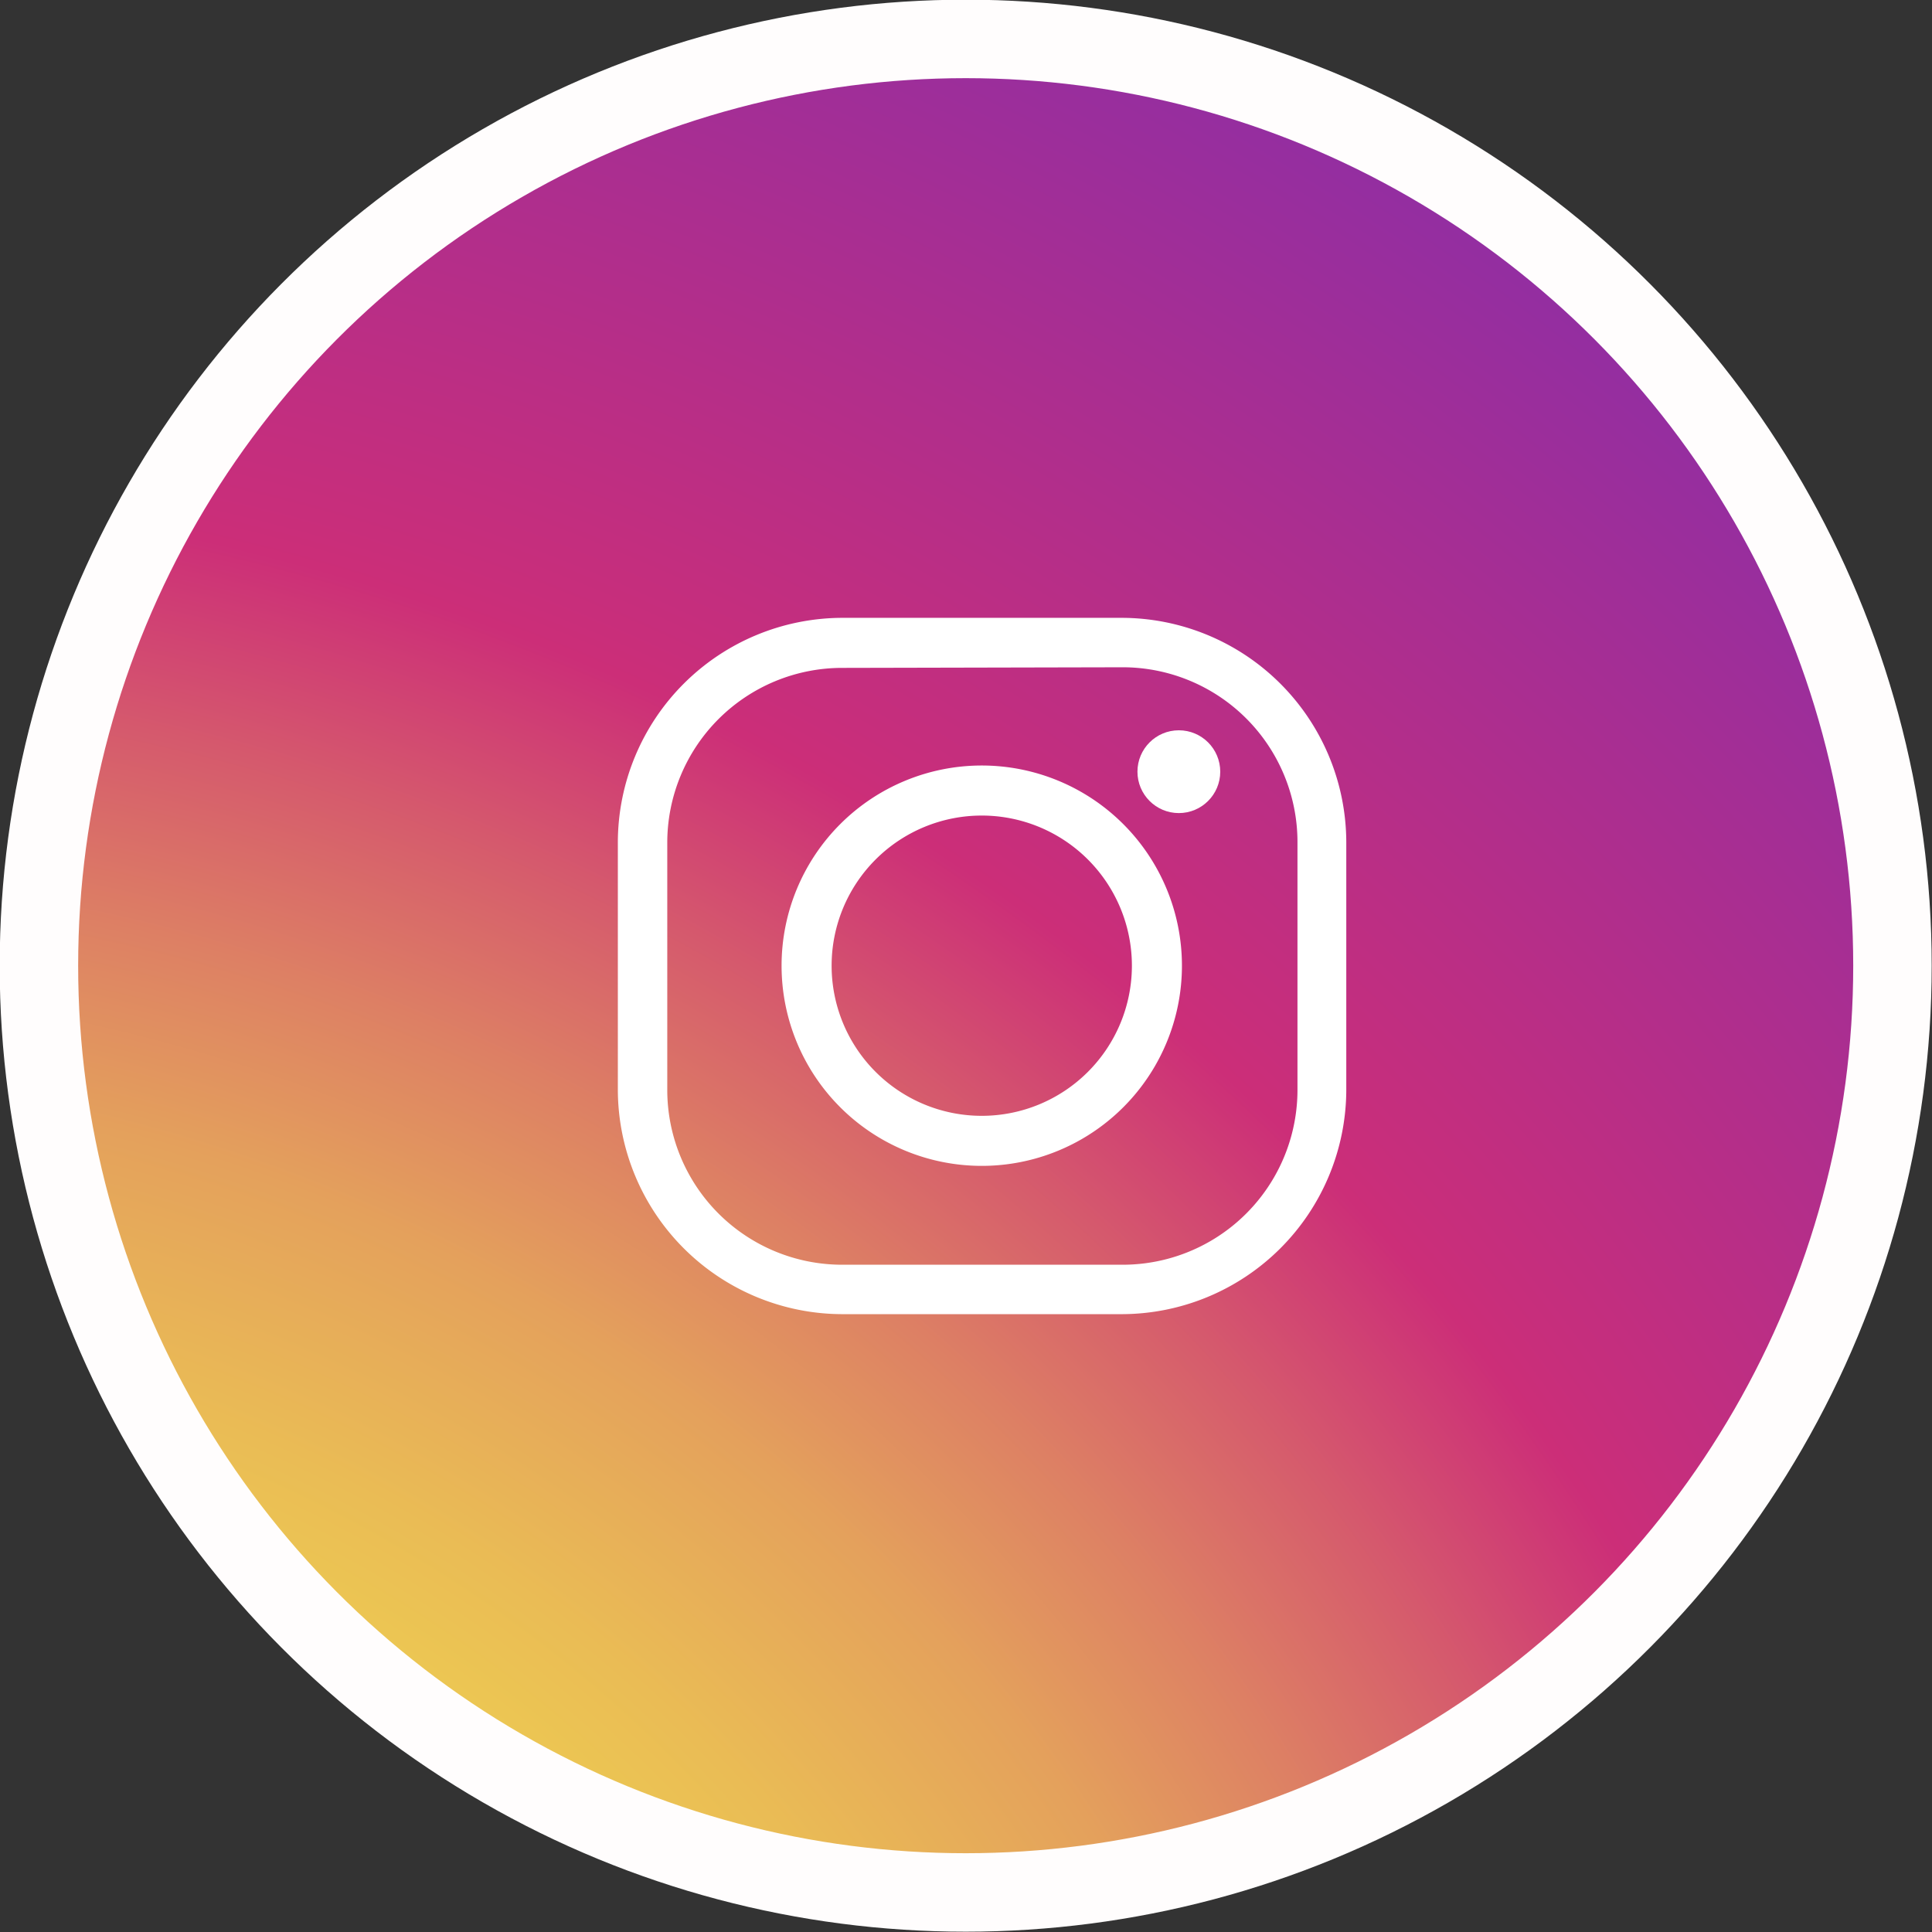 <svg xmlns="http://www.w3.org/2000/svg" xmlns:xlink="http://www.w3.org/1999/xlink" viewBox="0 0 31.27 31.27"><rect x="0" y="0" width="31.27" height="31.27" fill="#333333" stroke="none"/><defs><style>.cls-1{stroke:#fffdfd;stroke-miterlimit:10;stroke-width:1.27px;fill:url(#Degradado_sin_nombre_100);}.cls-2{fill:#fff;}</style><radialGradient id="Degradado_sin_nombre_100" cx="-131.36" cy="104.42" r="251.78" gradientTransform="translate(37.34 10.68) scale(0.32 0.32)" gradientUnits="userSpaceOnUse"><stop offset="0" stop-color="#f4eb4a"/><stop offset="0.11" stop-color="#f3e84b"/><stop offset="0.17" stop-color="#f2e04d"/><stop offset="0.23" stop-color="#eed150"/><stop offset="0.28" stop-color="#eabc55"/><stop offset="0.33" stop-color="#e4a15c"/><stop offset="0.37" stop-color="#dd8064"/><stop offset="0.41" stop-color="#d5596d"/><stop offset="0.45" stop-color="#cc2e78"/><stop offset="0.46" stop-color="#c82e7b"/><stop offset="0.73" stop-color="#6b2ebe"/><stop offset="0.91" stop-color="#312ee9"/><stop offset="1" stop-color="#1a2ef9"/></radialGradient></defs><title>instagram</title><g id="Layer_2" data-name="Layer 2"><g id="Layer_1-2" data-name="Layer 1"><circle class="cls-1" cx="15.63" cy="15.63" r="15"/><path class="cls-2" d="M18.15,21.27H13.63A3.64,3.64,0,0,1,10,17.63v-4A3.64,3.64,0,0,1,13.63,10h4.52a3.64,3.64,0,0,1,3.64,3.64v4A3.64,3.64,0,0,1,18.15,21.27ZM13.63,10.81a2.83,2.83,0,0,0-2.83,2.83v4a2.83,2.83,0,0,0,2.83,2.83h4.52A2.83,2.83,0,0,0,21,17.63v-4a2.83,2.83,0,0,0-2.83-2.83Z"/><path class="cls-2" d="M15.89,18.87a3.24,3.24,0,1,1,3.24-3.24A3.24,3.24,0,0,1,15.89,18.87Zm0-5.67a2.43,2.43,0,1,0,2.43,2.43A2.43,2.43,0,0,0,15.89,13.2Z"/><circle class="cls-2" cx="19.08" cy="12.49" r="0.67"/></g></g></svg>